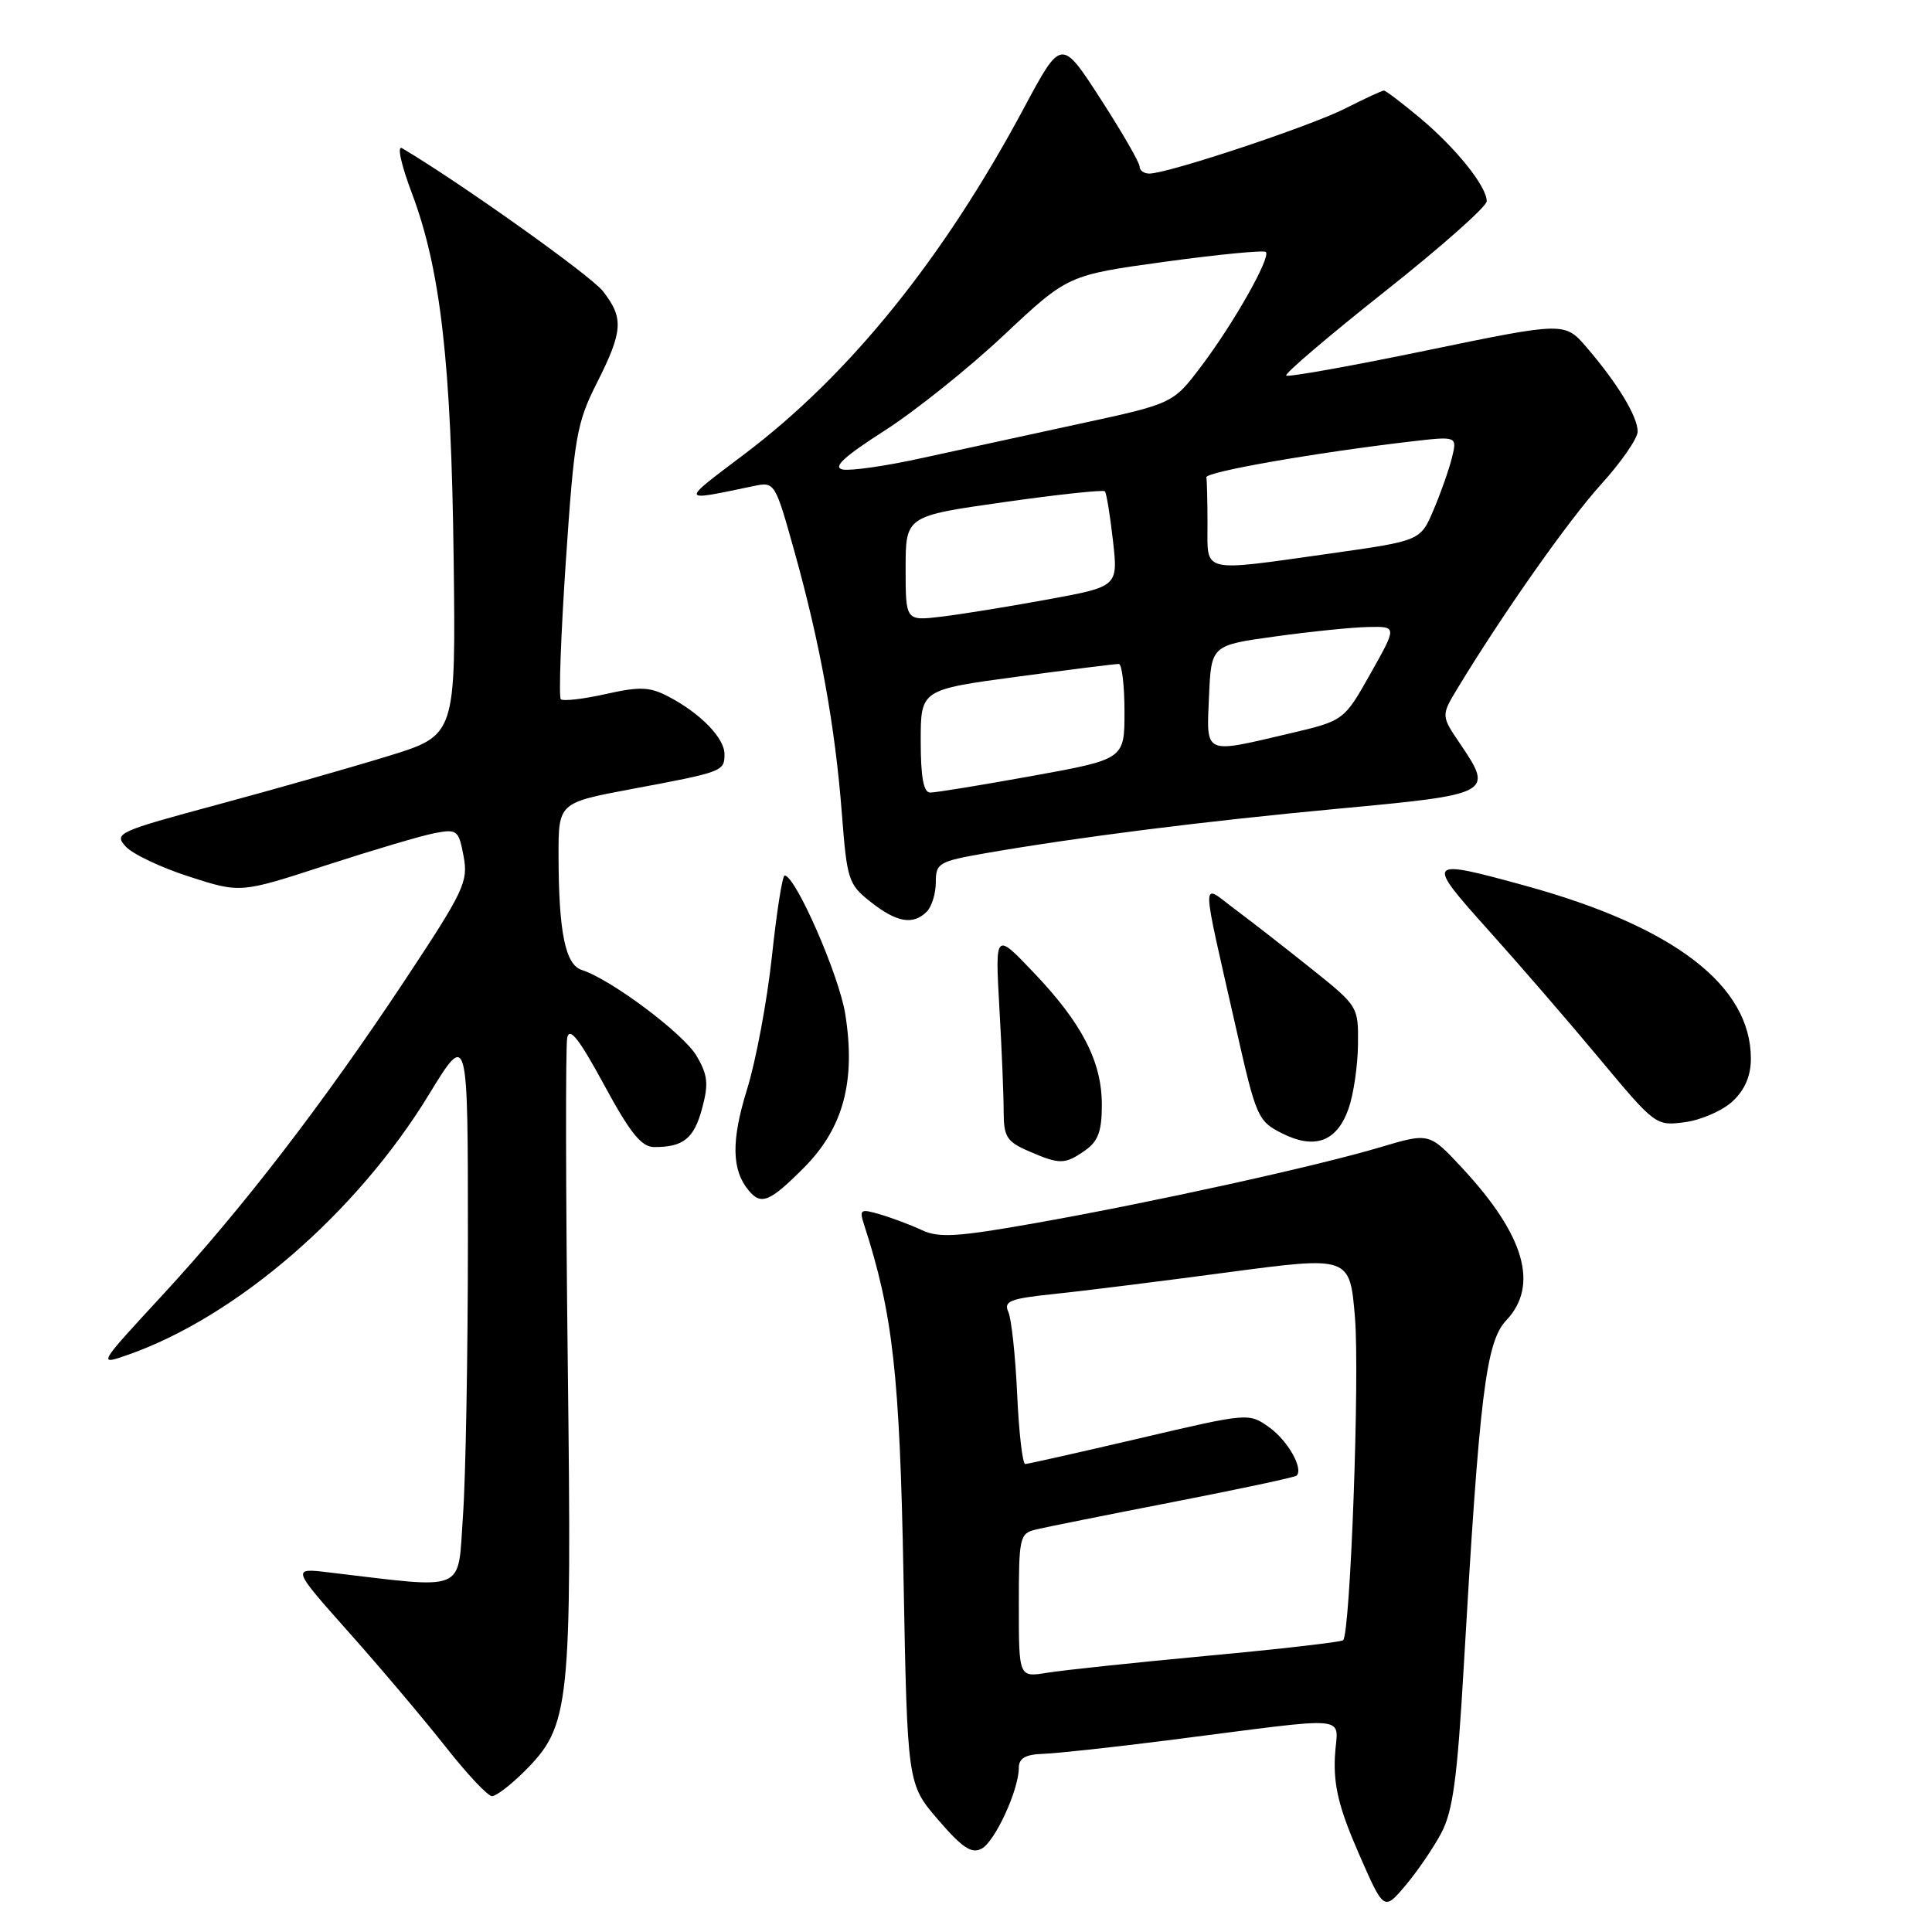 <?xml version="1.0" encoding="UTF-8" standalone="no"?>
<!DOCTYPE svg PUBLIC "-//W3C//DTD SVG 1.1//EN" "http://www.w3.org/Graphics/SVG/1.1/DTD/svg11.dtd" >
<svg xmlns="http://www.w3.org/2000/svg" xmlns:xlink="http://www.w3.org/1999/xlink" version="1.1" viewBox="0 0 256 256">
 <g >
 <path fill="currentColor"
d=" M 190.97 242.90 C 192.51 240.01 193.10 235.67 193.95 220.90 C 196.04 184.72 196.89 177.80 199.59 174.95 C 203.95 170.33 202.03 163.68 193.77 154.79 C 189.39 150.08 189.39 150.08 182.94 152.00 C 174.51 154.52 152.65 159.33 137.18 162.07 C 126.92 163.89 124.42 164.05 122.18 163.01 C 120.71 162.32 118.21 161.38 116.64 160.92 C 114.00 160.14 113.84 160.25 114.50 162.29 C 118.32 174.07 119.22 182.08 119.72 208.95 C 120.23 236.40 120.23 236.40 124.31 241.13 C 127.51 244.85 128.75 245.67 130.07 244.96 C 131.85 244.01 135.00 237.16 135.00 234.23 C 135.01 232.97 135.88 232.47 138.25 232.39 C 140.04 232.33 147.35 231.54 154.50 230.63 C 180.13 227.38 177.14 227.09 176.88 232.81 C 176.70 236.64 177.44 239.63 180.01 245.52 C 183.37 253.22 183.37 253.22 186.21 249.86 C 187.78 248.01 189.92 244.88 190.97 242.90 Z  M 69.50 234.70 C 75.54 228.66 75.78 226.32 75.23 180.50 C 74.96 157.95 74.93 138.60 75.16 137.50 C 75.47 136.03 76.76 137.69 80.04 143.74 C 83.50 150.13 84.99 151.98 86.67 151.99 C 90.53 152.01 91.96 150.87 93.03 146.88 C 93.91 143.62 93.79 142.44 92.29 139.90 C 90.57 136.96 80.93 129.75 77.10 128.53 C 74.91 127.84 74.03 123.54 74.01 113.43 C 74.00 106.37 74.00 106.37 83.75 104.54 C 95.79 102.29 96.00 102.21 96.00 99.93 C 96.00 97.80 92.81 94.51 88.57 92.30 C 86.09 91.00 84.80 90.95 80.24 91.97 C 77.27 92.63 74.61 92.94 74.31 92.65 C 74.02 92.35 74.32 84.10 74.98 74.31 C 76.09 57.88 76.41 56.05 79.09 50.74 C 82.56 43.86 82.67 42.13 79.88 38.57 C 78.23 36.48 60.95 24.18 53.28 19.64 C 52.58 19.23 53.14 21.79 54.58 25.61 C 58.38 35.71 59.79 48.04 60.11 73.96 C 60.40 97.42 60.40 97.42 51.48 100.17 C 46.57 101.68 36.36 104.59 28.78 106.63 C 15.61 110.18 15.07 110.42 16.65 112.16 C 17.55 113.16 21.34 114.96 25.08 116.16 C 31.86 118.35 31.86 118.35 43.18 114.66 C 49.41 112.64 55.90 110.71 57.62 110.39 C 60.57 109.83 60.78 110.00 61.43 113.46 C 62.06 116.84 61.49 118.04 53.70 129.81 C 42.74 146.34 32.13 160.13 21.49 171.65 C 12.91 180.94 12.91 180.94 17.04 179.49 C 31.42 174.41 47.28 160.69 56.83 145.04 C 62.00 136.58 62.00 136.58 62.00 164.14 C 62.00 179.29 61.71 195.85 61.34 200.93 C 60.62 211.16 62.09 210.54 43.57 208.35 C 38.64 207.76 38.64 207.76 46.26 216.33 C 50.46 221.04 56.20 227.85 59.04 231.45 C 61.87 235.05 64.64 238.00 65.19 238.00 C 65.75 238.00 67.69 236.51 69.50 234.70 Z  M 106.50 154.75 C 111.74 149.50 113.42 143.28 112.00 134.36 C 111.18 129.22 105.41 116.03 103.97 116.01 C 103.67 116.00 102.91 120.84 102.28 126.75 C 101.64 132.66 100.16 140.59 98.98 144.37 C 96.88 151.14 96.94 155.02 99.20 157.74 C 100.86 159.74 101.99 159.27 106.50 154.75 Z  M 143.78 152.44 C 145.51 151.23 146.00 149.90 146.00 146.40 C 146.00 140.67 143.38 135.59 136.96 128.86 C 131.86 123.50 131.86 123.50 132.42 133.50 C 132.74 139.00 132.99 145.21 132.99 147.30 C 133.00 150.62 133.40 151.27 136.25 152.51 C 140.43 154.33 141.10 154.32 143.78 152.44 Z  M 178.69 146.90 C 179.35 145.03 179.91 141.22 179.94 138.42 C 180.00 133.38 179.97 133.32 173.75 128.35 C 170.31 125.60 165.74 122.04 163.59 120.44 C 159.08 117.07 159.05 115.35 163.84 136.50 C 166.45 148.05 166.68 148.56 169.89 150.18 C 174.23 152.36 177.16 151.27 178.69 146.90 Z  M 229.60 145.91 C 231.21 144.39 232.00 142.55 232.00 140.28 C 232.00 130.59 221.83 122.79 202.14 117.37 C 188.92 113.74 188.81 113.88 197.22 123.25 C 201.30 127.79 207.95 135.48 212.01 140.36 C 219.34 149.15 219.42 149.21 223.29 148.69 C 225.44 148.40 228.28 147.15 229.60 145.91 Z  M 122.80 120.80 C 123.46 120.14 124.00 118.39 124.00 116.90 C 124.00 114.37 124.39 114.14 130.50 113.07 C 142.92 110.91 159.59 108.81 177.48 107.14 C 197.64 105.27 197.92 105.12 193.51 98.61 C 190.94 94.83 190.94 94.83 193.16 91.16 C 199.15 81.28 207.82 68.96 212.16 64.17 C 214.82 61.24 217.00 58.09 217.00 57.17 C 216.99 55.19 214.35 50.82 210.28 46.08 C 207.35 42.65 207.35 42.65 189.10 46.42 C 179.07 48.50 170.67 50.00 170.43 49.76 C 170.19 49.52 176.07 44.51 183.49 38.63 C 190.92 32.75 197.00 27.37 197.00 26.66 C 197.00 24.70 192.91 19.60 188.13 15.61 C 185.75 13.62 183.61 12.00 183.37 12.00 C 183.13 12.00 180.81 13.07 178.22 14.39 C 173.52 16.76 154.75 23.00 152.29 23.00 C 151.58 23.00 151.00 22.58 151.00 22.06 C 151.00 21.54 148.67 17.50 145.82 13.09 C 140.63 5.07 140.63 5.07 135.69 14.29 C 124.99 34.27 112.60 49.62 98.71 60.12 C 90.04 66.67 89.99 66.46 99.84 64.41 C 102.66 63.82 102.69 63.85 105.29 73.16 C 108.68 85.28 110.66 96.26 111.55 107.78 C 112.23 116.61 112.41 117.18 115.38 119.52 C 118.83 122.24 120.99 122.61 122.80 120.80 Z  M 135.00 212.74 C 135.00 203.69 135.11 203.19 137.25 202.67 C 138.49 202.37 146.68 200.73 155.46 199.02 C 164.24 197.31 171.60 195.74 171.81 195.53 C 172.74 194.59 170.63 190.88 168.17 189.12 C 165.47 187.20 165.44 187.20 150.98 190.59 C 143.02 192.45 136.21 193.98 135.85 193.99 C 135.49 193.99 135.01 189.84 134.78 184.75 C 134.55 179.66 134.02 174.75 133.61 173.84 C 132.96 172.41 133.81 172.07 139.68 171.46 C 143.43 171.07 153.78 169.78 162.68 168.59 C 178.86 166.44 178.86 166.44 179.54 174.58 C 180.18 182.37 178.93 216.43 177.97 217.34 C 177.71 217.58 169.62 218.51 160.00 219.40 C 150.38 220.30 140.81 221.31 138.75 221.65 C 135.00 222.26 135.00 222.26 135.00 212.74 Z  M 122.00 98.19 C 122.00 91.39 122.00 91.39 134.75 89.67 C 141.76 88.73 147.84 87.96 148.25 87.98 C 148.66 87.99 149.00 90.83 149.00 94.30 C 149.00 100.60 149.00 100.60 136.75 102.82 C 130.01 104.04 123.94 105.03 123.25 105.02 C 122.37 105.01 122.00 102.96 122.00 98.19 Z  M 160.20 92.25 C 160.50 85.50 160.50 85.50 169.00 84.33 C 173.68 83.68 179.21 83.12 181.31 83.08 C 185.12 83.00 185.12 83.00 181.60 89.25 C 178.08 95.50 178.08 95.50 170.79 97.21 C 159.41 99.88 159.86 100.09 160.20 92.25 Z  M 120.00 75.33 C 120.00 68.38 120.00 68.38 133.01 66.54 C 140.17 65.52 146.20 64.88 146.40 65.10 C 146.61 65.32 147.09 68.25 147.47 71.61 C 148.16 77.72 148.16 77.72 138.83 79.43 C 133.70 80.37 127.36 81.40 124.75 81.71 C 120.00 82.28 120.00 82.28 120.00 75.33 Z  M 160.00 69.50 C 160.00 66.47 159.93 63.66 159.85 63.25 C 159.71 62.53 174.29 59.98 186.96 58.50 C 193.09 57.79 193.09 57.79 192.39 60.65 C 192.00 62.22 190.91 65.33 189.95 67.57 C 188.22 71.65 188.22 71.65 176.36 73.33 C 158.98 75.78 160.00 76.02 160.00 69.50 Z  M 111.65 62.21 C 110.30 61.92 111.83 60.51 117.20 57.07 C 121.27 54.46 128.41 48.75 133.05 44.38 C 141.50 36.45 141.50 36.45 154.38 34.68 C 161.46 33.71 167.47 33.13 167.73 33.39 C 168.42 34.09 163.47 42.84 159.17 48.53 C 155.43 53.48 155.43 53.48 142.97 56.17 C 136.11 57.66 126.67 59.71 122.00 60.73 C 117.33 61.76 112.67 62.42 111.65 62.21 Z "/>
</g>
</svg>